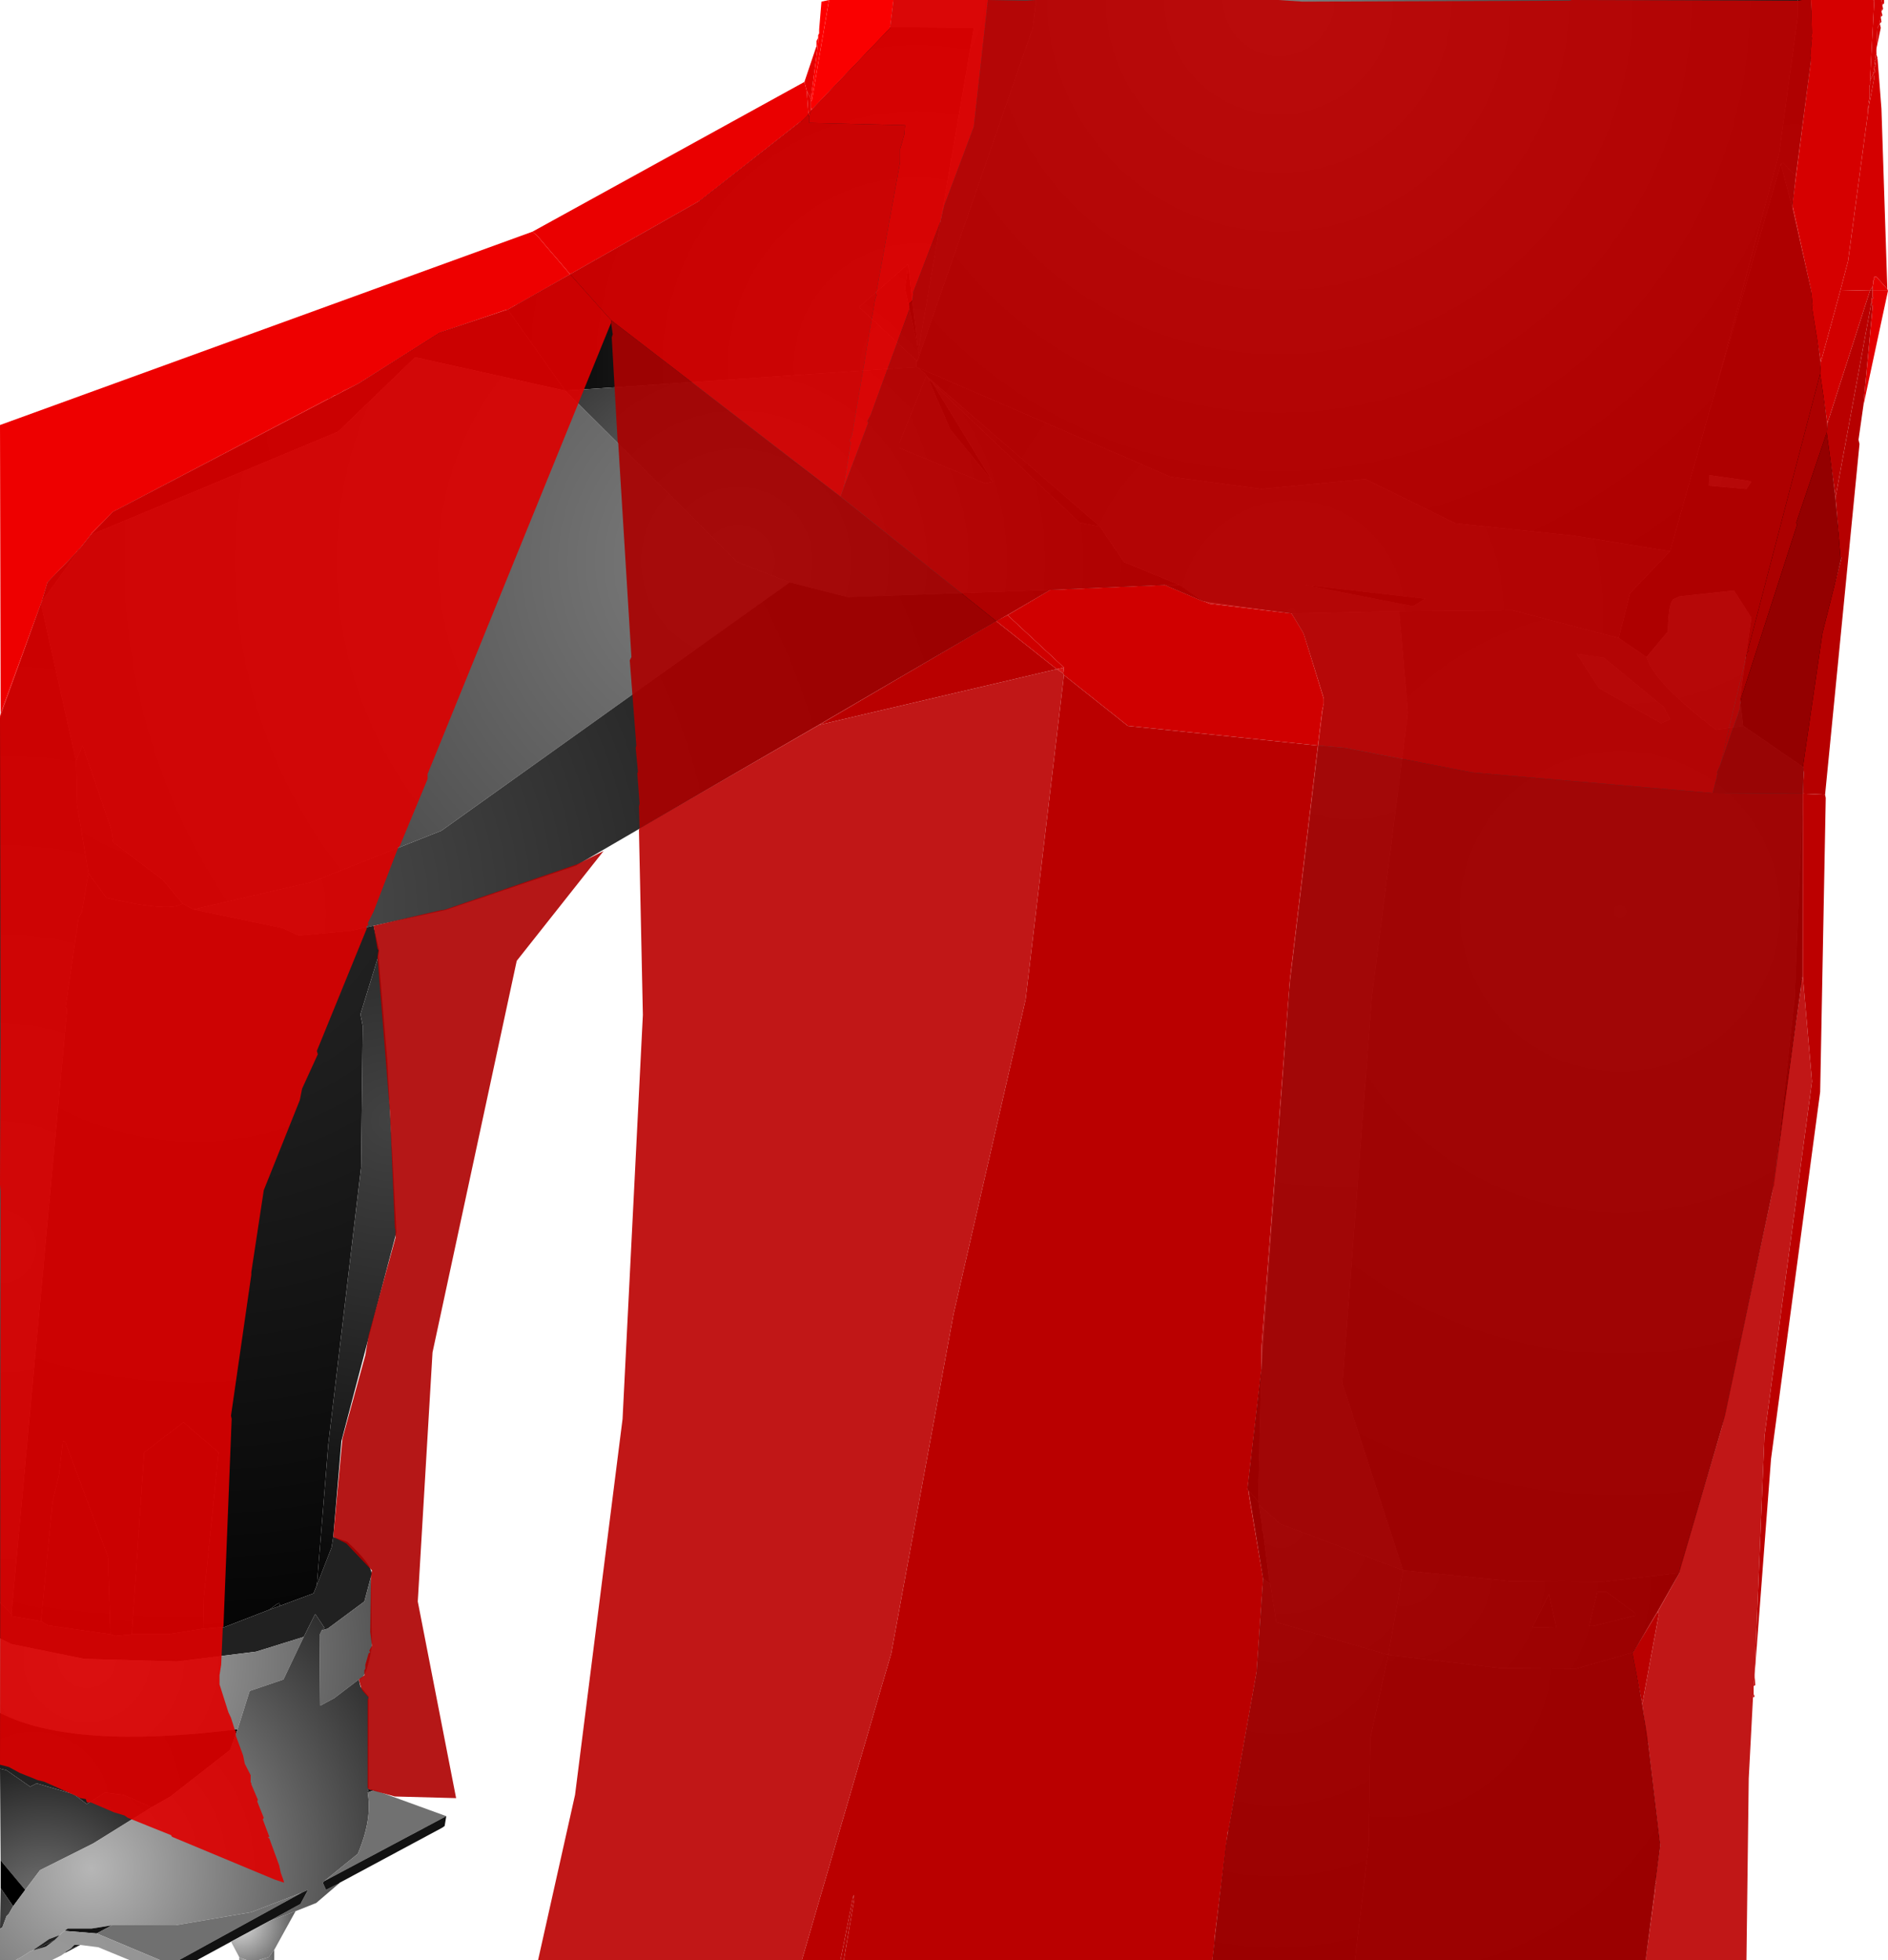 <?xml version="1.0" encoding="UTF-8" standalone="no"?>
<svg xmlns:xlink="http://www.w3.org/1999/xlink" height="299.1px" width="288.1px" xmlns="http://www.w3.org/2000/svg">
  <g transform="matrix(1.0, 0.0, 0.0, 1.0, 400.0, 300.0)">
    <path d="M-125.65 -300.0 L-125.65 -297.65 -128.5 -276.65 -138.25 -240.4 -138.25 -240.25 -138.65 -239.0 -138.75 -238.5 -138.9 -238.15 -145.15 -215.9 -159.75 -218.25 -177.9 -220.15 -191.65 -226.9 -207.5 -225.4 -221.4 -227.25 -259.9 -243.9 -260.15 -244.0 -260.15 -244.65 -259.9 -245.15 -259.75 -245.65 -242.4 -295.75 -241.9 -300.0 -125.65 -300.0" fill="url(#gradient0)" fill-rule="evenodd" stroke="none"/>
    <path d="M-138.25 -240.4 L-128.5 -276.65 -125.65 -297.65 -125.65 -300.0 -123.65 -300.0 -123.25 -293.9 -126.0 -273.15 -127.9 -275.15 -128.25 -275.0 -138.25 -240.4" fill="url(#gradient1)" fill-rule="evenodd" stroke="none"/>
    <path d="M-138.25 -240.4 L-128.25 -275.0 -126.5 -268.25 -123.25 -254.0 -119.0 -215.15 -121.9 -202.0 -124.75 -182.9 -134.0 -189.25 -134.5 -193.4 -132.75 -205.75 -135.4 -209.9 -143.75 -209.0 Q-144.1 -208.8 -144.5 -208.65 -145.4 -208.4 -145.5 -203.65 L-148.75 -199.75 -153.0 -202.65 -151.25 -209.5 -145.15 -215.9 -138.9 -238.15 -138.75 -238.5 -138.65 -239.0 -138.25 -240.25 -138.25 -240.4 M-132.75 -226.5 L-133.25 -226.65 -139.15 -227.5 -139.25 -225.9 -133.5 -225.4 -132.75 -226.5" fill="url(#gradient2)" fill-rule="evenodd" stroke="none"/>
    <path d="M-128.25 -275.0 L-127.9 -275.15 -126.0 -273.15 -126.5 -268.25 -128.25 -275.0" fill="url(#gradient3)" fill-rule="evenodd" stroke="none"/>
    <path d="M-241.9 -300.0 L-242.4 -295.75 -259.75 -245.65 -259.9 -246.65 -259.9 -246.75 -259.75 -247.15 -251.4 -295.75 -264.15 -295.9 -263.65 -300.0 -241.9 -300.0 M-259.9 -245.15 L-260.15 -244.65 -260.15 -245.0 -259.9 -245.15" fill="url(#gradient4)" fill-rule="evenodd" stroke="none"/>
    <path d="M-259.75 -245.65 L-259.9 -245.15 -260.15 -245.0 -268.9 -253.15 -261.5 -259.65 -261.4 -259.4 -261.9 -256.0 -260.0 -247.25 -259.9 -246.75 -259.9 -246.65 -259.75 -245.65 M-248.5 -226.5 L-249.65 -226.25 -262.75 -231.65 -262.75 -232.4 -258.65 -242.65 -258.25 -242.0 -255.0 -234.5 -248.5 -226.5" fill="url(#gradient5)" fill-rule="evenodd" stroke="none"/>
    <path d="M-257.65 -241.5 L-248.5 -226.5 -255.0 -234.5 -258.25 -242.0 -258.15 -242.0 -257.65 -241.5 M-259.9 -246.75 L-260.0 -247.25 -261.9 -256.0 -261.4 -259.4 -260.0 -247.25 -259.75 -247.15 -259.9 -246.75" fill="url(#gradient6)" fill-rule="evenodd" stroke="none"/>
    <path d="M-260.15 -244.65 L-260.15 -244.0 -313.75 -240.4 -322.5 -252.75 -293.4 -269.25 -277.9 -281.4 -264.15 -295.9 -251.4 -295.75 -259.75 -247.15 -260.0 -247.25 -261.4 -259.4 -261.5 -259.65 -268.9 -253.15 -260.15 -245.0 -260.15 -244.65" fill="url(#gradient7)" fill-rule="evenodd" stroke="none"/>
    <path d="M-386.15 -218.4 L-382.75 -221.9 -345.25 -241.5 -333.0 -249.25 -322.5 -252.75 -313.75 -240.4 -336.65 -245.5 -348.4 -234.15 -386.15 -218.4" fill="url(#gradient8)" fill-rule="evenodd" stroke="none"/>
    <path d="M-387.65 -216.5 L-386.15 -218.4 -348.4 -234.15 -336.65 -245.5 -313.75 -240.4 -287.5 -214.25 -279.5 -211.15 -332.65 -173.25 -352.5 -165.4 -370.5 -161.25 -372.15 -162.15 -375.15 -165.75 -382.75 -171.5 -383.0 -173.4 -387.4 -186.25 -388.4 -183.9 -393.75 -207.9 -393.65 -208.15 -387.65 -216.5" fill="url(#gradient9)" fill-rule="evenodd" stroke="none"/>
    <path d="M-260.15 -244.0 L-259.9 -243.9 -258.75 -242.9 -258.65 -242.65 -262.75 -232.4 -262.75 -231.65 -249.65 -226.25 -248.5 -226.5 -257.65 -241.5 -235.25 -220.25 -232.15 -219.65 -228.5 -214.25 -220.0 -210.75 -222.25 -210.75 -239.75 -210.0 -270.65 -208.9 -279.5 -211.15 -287.5 -214.25 -313.75 -240.4 -260.15 -244.0" fill="url(#gradient10)" fill-rule="evenodd" stroke="none"/>
    <path d="M-239.75 -210.0 L-312.15 -167.9 -332.0 -161.15 -343.0 -158.75 -346.5 -158.0 -354.4 -157.25 -356.9 -158.4 -370.5 -161.25 -352.5 -165.4 -332.65 -173.25 -279.5 -211.15 -270.65 -208.9 -239.75 -210.0" fill="url(#gradient11)" fill-rule="evenodd" stroke="none"/>
    <path d="M-343.0 -158.75 L-342.15 -155.0 -342.25 -154.15 -345.0 -145.25 -344.65 -143.5 -344.9 -121.9 -349.9 -79.65 -351.65 -58.15 -352.15 -56.9 -357.25 -55.0 -357.4 -55.4 -357.75 -55.25 -358.9 -54.4 -365.75 -51.75 -369.0 -51.5 -368.9 -56.25 -366.65 -78.4 -372.0 -83.0 -378.0 -78.4 -379.9 -50.65 -382.4 -50.4 -383.15 -50.65 -383.5 -62.4 -390.0 -79.9 -390.4 -80.15 -391.0 -75.0 -392.0 -70.75 -393.75 -52.65 -398.15 -53.4 -398.25 -53.75 -389.75 -146.15 -390.0 -146.25 -388.0 -160.0 -387.5 -160.9 -386.5 -166.75 -383.75 -163.0 Q-373.9 -160.75 -372.15 -162.15 L-370.5 -161.25 -356.9 -158.4 -354.4 -157.25 -346.5 -158.0 -343.0 -158.75" fill="url(#gradient12)" fill-rule="evenodd" stroke="none"/>
    <path d="M-372.15 -162.15 Q-373.9 -160.75 -383.75 -163.0 L-386.5 -166.75 -388.25 -177.25 -388.4 -183.9 -387.4 -186.25 -383.0 -173.4 -382.75 -171.5 -375.15 -165.75 -372.15 -162.15 M-393.75 -52.65 L-392.0 -70.75 -391.0 -75.0 -390.4 -80.15 -390.0 -79.9 -383.5 -62.4 -383.15 -50.65 -392.65 -52.0 -393.75 -52.65 M-379.9 -50.65 L-378.0 -78.4 -372.0 -83.0 -366.65 -78.4 -368.9 -56.25 -369.0 -51.5 -374.4 -50.65 -379.9 -50.65 M-358.9 -54.4 L-357.75 -55.25 -357.4 -55.4 -357.25 -55.0 -358.9 -54.4" fill="url(#gradient13)" fill-rule="evenodd" stroke="none"/>
    <path d="M-400.0 -55.5 L-400.0 -190.4 -393.75 -207.9 -388.4 -183.9 -388.25 -177.25 -386.5 -166.75 -387.5 -160.9 -388.0 -160.0 -390.0 -146.25 -389.75 -146.15 -398.25 -53.75 -400.0 -55.5" fill="url(#gradient14)" fill-rule="evenodd" stroke="none"/>
    <path d="M-393.75 -207.9 L-393.75 -208.0 -393.65 -208.15 -392.75 -211.15 -388.4 -215.65 -388.15 -216.0 -387.65 -216.5 -393.65 -208.15 -393.75 -207.9" fill="url(#gradient15)" fill-rule="evenodd" stroke="none"/>
    <path d="M-259.9 -243.9 L-221.4 -227.25 -207.5 -225.4 -191.65 -226.9 -177.9 -220.15 -159.75 -218.25 -145.15 -215.9 -151.25 -209.5 -153.0 -202.65 -169.25 -206.9 -186.5 -206.75 -202.9 -206.4 -216.25 -208.25 -216.4 -208.25 -220.0 -210.75 -228.5 -214.25 -232.15 -219.65 -258.65 -242.65 -258.75 -242.9 -259.9 -243.9 M-184.4 -207.5 L-182.5 -208.65 -200.9 -210.75 -184.4 -207.5" fill="url(#gradient16)" fill-rule="evenodd" stroke="none"/>
    <path d="M-232.15 -219.65 L-235.25 -220.25 -257.65 -241.5 -258.15 -242.0 -258.25 -242.0 -258.65 -242.65 -232.15 -219.65" fill="url(#gradient17)" fill-rule="evenodd" stroke="none"/>
    <path d="M-132.75 -226.5 L-133.5 -225.4 -139.25 -225.9 -139.15 -227.5 -133.25 -226.65 -132.75 -226.5 M-148.75 -199.75 L-145.5 -203.65 Q-145.4 -208.4 -144.5 -208.65 -144.1 -208.8 -143.75 -209.0 L-135.4 -209.9 -132.75 -205.75 -134.5 -193.4 -134.0 -189.25 -138.15 -188.65 Q-147.65 -195.9 -148.75 -199.75 M-145.15 -190.25 L-146.5 -189.65 -156.0 -195.0 -159.4 -200.25 -155.25 -199.65 -146.15 -192.15 -145.15 -190.25 M-150.5 -53.5 L-156.9 -51.9 -157.5 -51.9 -156.25 -57.15 -154.9 -57.15 -150.5 -53.9 -150.5 -53.5 M-166.15 -51.75 L-163.65 -56.75 -162.5 -51.65 -166.15 -51.75" fill="url(#gradient18)" fill-rule="evenodd" stroke="none"/>
    <path d="M-349.15 -65.5 L-347.0 -64.75 Q-342.65 -60.75 -343.4 -59.4 L-344.4 -55.65 -350.0 -51.5 -350.9 -51.25 -350.5 -51.65 -351.9 -53.75 -353.65 -50.25 -360.9 -48.0 -373.0 -46.5 -387.15 -46.9 -398.25 -49.15 -400.0 -50.0 -400.0 -55.5 -398.25 -53.75 -398.15 -53.4 -393.75 -52.65 -392.65 -52.0 -383.15 -50.65 -382.4 -50.4 -379.9 -50.65 -374.4 -50.65 -369.0 -51.5 -365.75 -51.75 -358.9 -54.4 -357.25 -55.0 -352.15 -56.9 -351.65 -58.15 -349.4 -63.9 -349.15 -65.5" fill="url(#gradient19)" fill-rule="evenodd" stroke="none"/>
    <path d="M-343.4 -59.4 L-343.25 -48.9 Q-344.0 -43.9 -345.25 -43.75 L-349.0 -40.9 -351.15 -39.75 -351.25 -50.5 -350.9 -51.25 -350.0 -51.5 -344.4 -55.65 -343.4 -59.4 M-400.0 -38.65 L-400.0 -50.0 -398.25 -49.15 -387.15 -46.9 -373.0 -46.5 -360.9 -48.0 -353.65 -50.25 -356.75 -43.75 -361.9 -42.0 -363.75 -36.15 Q-388.9 -33.0 -400.0 -38.65" fill="url(#gradient20)" fill-rule="evenodd" stroke="none"/>
    <path d="M-400.0 -30.15 L-400.0 -38.65 Q-388.9 -33.0 -363.75 -36.15 L-364.9 -33.0 -374.0 -25.9 -376.9 -24.25 -381.15 -26.15 -384.0 -26.5 -386.75 -24.75 -388.75 -26.25 -394.4 -27.9 -395.4 -27.4 -399.0 -29.9 -400.0 -30.15" fill="url(#gradient21)" fill-rule="evenodd" stroke="none"/>
    <path d="M-399.9 -16.15 L-400.0 -30.15 -399.0 -29.9 -395.4 -27.4 -394.4 -27.9 -388.75 -26.25 -386.75 -24.75 -384.0 -26.5 -381.15 -26.15 -376.9 -24.25 -385.75 -18.75 -393.9 -14.65 -396.15 -11.65 -399.9 -16.15" fill="url(#gradient22)" fill-rule="evenodd" stroke="none"/>
    <path d="M-399.9 -11.9 L-399.9 -16.15 -396.15 -11.65 -398.0 -9.15 -399.9 -11.9" fill="url(#gradient23)" fill-rule="evenodd" stroke="none"/>
    <path d="M-400.0 -5.75 L-399.9 -11.9 -398.0 -9.15 -398.65 -8.0 -399.0 -7.65 -399.65 -5.9 -400.0 -5.75" fill="url(#gradient24)" fill-rule="evenodd" stroke="none"/>
    <path d="M-345.25 -43.75 L-345.0 -42.65 -343.75 -41.15 -343.75 -27.0 -343.9 -26.5 Q-343.15 -22.5 -345.4 -17.15 L-350.5 -13.0 -350.75 -12.75 -350.25 -11.65 -348.25 -12.65 -351.75 -9.65 -354.9 -8.4 -358.9 -6.9 -354.15 -9.5 -353.0 -11.65 -353.9 -11.25 -361.65 -8.25 -373.25 -6.25 -382.9 -6.25 -386.0 -5.75 -389.65 -5.75 -390.15 -5.4 -390.65 -5.0 -390.9 -4.75 -392.5 -4.15 -394.9 -2.5 -395.0 -2.4 -395.4 -2.25 -397.0 -1.25 -397.25 -1.15 -397.65 -0.9 -400.0 -0.9 -400.0 -5.75 -399.65 -5.9 -399.0 -7.65 -398.65 -8.0 -398.0 -9.15 -396.15 -11.65 -393.9 -14.65 -385.75 -18.75 -376.9 -24.25 -374.0 -25.9 -364.9 -33.0 -363.75 -36.15 -361.9 -42.0 -356.75 -43.75 -353.65 -50.25 -351.9 -53.75 -350.5 -51.65 -350.9 -51.25 -351.25 -50.5 -351.15 -39.75 -349.0 -40.9 -345.25 -43.75" fill="url(#gradient25)" fill-rule="evenodd" stroke="none"/>
    <path d="M-342.25 -154.15 L-340.9 -138.25 -339.5 -112.0 -347.9 -80.15 -349.15 -65.5 -349.4 -63.9 -351.65 -58.15 -349.9 -79.65 -344.9 -121.9 -344.65 -143.5 -345.0 -145.25 -342.25 -154.15" fill="url(#gradient26)" fill-rule="evenodd" stroke="none"/>
    <path d="M-216.4 -208.25 L-222.25 -210.75 -220.0 -210.75 -216.4 -208.25" fill="url(#gradient27)" fill-rule="evenodd" stroke="none"/>
    <path d="M-207.5 -91.25 L-203.25 -149.0 -198.0 -192.65 -198.0 -193.65 -201.0 -203.15 -201.15 -203.5 -202.9 -206.4 -186.5 -206.75 -185.15 -191.25 -190.65 -148.0 -195.15 -88.9 -185.9 -60.4 -204.65 -67.5 -207.9 -70.4 -207.9 -70.65 -208.0 -70.9 -207.65 -87.0 -207.5 -91.25" fill="url(#gradient28)" fill-rule="evenodd" stroke="none"/>
    <path d="M-124.75 -182.9 L-124.9 -178.5 -126.15 -147.65 -129.25 -119.5 -129.25 -119.15 -129.4 -118.9 -136.75 -84.0 -143.75 -60.0 -155.4 -58.65 -169.5 -58.75 -185.9 -60.4 -195.15 -88.9 -190.65 -148.0 -185.15 -191.25 -186.5 -206.75 -169.25 -206.9 -153.0 -202.65 -148.75 -199.75 Q-147.65 -195.9 -138.15 -188.65 L-134.0 -189.25 -124.75 -182.9 M-145.15 -190.25 L-146.15 -192.15 -155.25 -199.65 -159.4 -200.25 -156.0 -195.0 -146.5 -189.65 -145.15 -190.25" fill="url(#gradient29)" fill-rule="evenodd" stroke="none"/>
    <path d="M-184.4 -207.5 L-200.9 -210.75 -182.5 -208.65 -184.4 -207.5" fill="url(#gradient30)" fill-rule="evenodd" stroke="none"/>
    <path d="M-207.65 -90.15 L-207.5 -91.25 -207.65 -87.0 -207.65 -90.15" fill="url(#gradient31)" fill-rule="evenodd" stroke="none"/>
    <path d="M-209.4 -72.5 L-209.65 -72.75 -207.65 -90.15 -207.65 -87.0 -208.0 -70.9 -209.4 -72.5" fill="url(#gradient32)" fill-rule="evenodd" stroke="none"/>
    <path d="M-207.25 -59.15 L-209.4 -72.5 -208.0 -70.9 -207.9 -70.65 -207.9 -70.4 -207.4 -67.15 -207.4 -66.5 -207.25 -66.25 -206.25 -58.4 -207.25 -59.15" fill="url(#gradient33)" fill-rule="evenodd" stroke="none"/>
    <path d="M-193.25 -0.9 L-215.0 -0.9 -213.0 -18.25 -208.25 -44.9 -207.25 -59.15 -206.25 -58.4 -206.15 -58.25 -205.25 -52.5 -188.15 -47.5 -190.9 -34.75 -191.15 -18.5 -193.25 -0.9" fill="url(#gradient34)" fill-rule="evenodd" stroke="none"/>
    <path d="M-150.75 -47.9 L-148.65 -35.25 -146.65 -18.5 -148.9 -0.9 -193.25 -0.9 -191.15 -18.5 -190.9 -34.75 -188.15 -47.5 -171.15 -45.5 -159.5 -45.4 -150.75 -47.9" fill="url(#gradient35)" fill-rule="evenodd" stroke="none"/>
    <path d="M-143.75 -60.0 L-150.75 -47.9 -159.5 -45.4 -171.15 -45.5 -188.15 -47.5 -185.9 -60.4 -169.5 -58.75 -155.4 -58.65 -143.75 -60.0 M-150.5 -53.5 L-150.5 -53.9 -154.9 -57.15 -156.25 -57.15 -157.5 -51.9 -156.9 -51.9 -150.5 -53.5 M-166.15 -51.75 L-162.5 -51.65 -163.65 -56.75 -166.15 -51.75" fill="url(#gradient36)" fill-rule="evenodd" stroke="none"/>
    <path d="M-124.9 -178.5 L-125.0 -150.9 -129.25 -119.5 -126.15 -147.65 -124.9 -178.5" fill="url(#gradient37)" fill-rule="evenodd" stroke="none"/>
    <path d="M-206.25 -58.4 L-207.25 -66.25 -207.4 -66.5 -207.4 -67.15 -207.9 -70.4 -204.65 -67.5 -185.9 -60.4 -188.15 -47.5 -205.25 -52.5 -206.15 -58.25 -206.25 -58.4" fill="url(#gradient38)" fill-rule="evenodd" stroke="none"/>
    <path d="M-343.75 -27.0 L-342.9 -26.9 -343.9 -26.5 -343.75 -27.0 M-382.9 -6.25 L-385.25 -5.0 -390.15 -5.4 -389.65 -5.75 -386.0 -5.75 -382.9 -6.25" fill="url(#gradient39)" fill-rule="evenodd" stroke="none"/>
    <path d="M-342.9 -26.9 L-331.9 -22.9 -350.5 -13.0 -345.4 -17.15 Q-343.15 -22.5 -343.9 -26.5 L-342.9 -26.9 M-372.75 -0.9 L-375.5 -0.9 -385.25 -5.0 -382.9 -6.25 -373.25 -6.25 -361.65 -8.25 -353.9 -11.25 -372.75 -0.9" fill="url(#gradient40)" fill-rule="evenodd" stroke="none"/>
    <path d="M-331.9 -22.9 L-332.15 -21.4 -332.5 -21.15 -348.15 -12.75 -348.25 -12.65 -350.25 -11.65 -350.75 -12.75 -350.5 -13.0 -331.9 -22.9 M-364.75 -3.75 L-370.0 -0.9 -372.75 -0.9 -353.9 -11.25 -353.0 -11.65 -354.15 -9.5 -358.9 -6.9 -364.75 -3.75" fill="url(#gradient41)" fill-rule="evenodd" stroke="none"/>
    <path d="M-354.9 -8.4 L-358.15 -2.5 -359.0 -1.4 -360.65 -0.9 -362.25 -0.9 -363.25 -1.25 -363.5 -1.4 -364.75 -3.75 -358.9 -6.9 -354.9 -8.4" fill="url(#gradient42)" fill-rule="evenodd" stroke="none"/>
    <path d="M-375.5 -0.9 L-380.15 -0.9 -385.0 -2.9 -387.75 -3.25 -388.65 -3.25 -389.25 -2.65 -389.9 -2.25 -390.15 -2.0 -390.65 -1.65 -392.15 -0.9 -397.65 -0.9 -397.25 -1.15 -397.0 -1.25 -395.4 -2.25 -395.0 -2.4 -394.9 -2.5 -394.65 -2.5 -393.0 -3.0 -391.65 -4.0 -390.9 -4.75 -390.65 -5.0 -390.15 -5.4 -385.25 -5.0 -375.5 -0.9" fill="url(#gradient43)" fill-rule="evenodd" stroke="none"/>
    <path d="M-390.9 -4.75 L-391.65 -4.0 -394.65 -2.5 -394.9 -2.5 -392.5 -4.15 -390.9 -4.75" fill="url(#gradient44)" fill-rule="evenodd" stroke="none"/>
    <path d="M-387.75 -3.25 L-390.15 -2.0 -389.9 -2.25 -389.25 -2.65 -387.75 -3.25" fill="url(#gradient45)" fill-rule="evenodd" stroke="none"/>
    <path d="M-389.25 -2.65 L-388.65 -3.25 -387.75 -3.25 -389.25 -2.65" fill="url(#gradient46)" fill-rule="evenodd" stroke="none"/>
    <path d="M-391.65 -4.0 L-393.0 -3.0 -394.65 -2.5 -391.65 -4.0" fill="url(#gradient47)" fill-rule="evenodd" stroke="none"/>
    <path d="M-358.15 -2.5 L-358.15 -0.9 -360.65 -0.9 -359.0 -1.4 -358.15 -2.5 M-362.25 -0.9 L-363.5 -0.9 -363.5 -1.4 -363.25 -1.25 -362.25 -0.9" fill="url(#gradient48)" fill-rule="evenodd" stroke="none"/>
    <path d="M-275.4 -293.0 L-275.4 -293.75 -275.15 -294.25 -275.15 -293.75 -275.25 -292.75 -275.4 -293.0 M-273.5 -300.0 L-263.65 -300.0 -264.15 -295.9 -264.25 -295.65 -276.15 -283.25 -276.25 -283.65 -276.25 -284.9 -276.15 -284.5 -273.5 -300.0 M-276.4 -282.75 L-276.5 -282.25 -276.65 -282.65 -276.65 -282.75 -276.4 -282.75" fill="#fa0000" fill-rule="evenodd" stroke="none"/>
    <path d="M-263.65 -300.0 L-249.25 -300.0 -251.4 -280.65 -255.9 -268.65 -256.5 -266.15 -260.65 -255.4 -260.75 -254.15 -261.25 -253.65 -261.25 -252.75 -267.15 -236.65 -267.65 -235.75 -267.5 -235.5 -271.25 -225.65 -270.15 -232.5 -270.4 -232.75 -270.0 -233.5 -266.5 -254.15 -266.25 -255.0 -266.4 -255.25 -266.25 -255.5 -262.65 -275.25 -262.65 -277.25 -262.0 -279.5 -261.9 -280.9 -276.5 -281.25 -276.5 -282.25 -276.4 -282.75 -276.25 -283.0 -276.15 -283.25 -264.25 -295.65 -264.15 -295.9 -263.65 -300.0" fill="#e80000" fill-opacity="0.91" fill-rule="evenodd" stroke="none"/>
    <path d="M-276.15 -283.25 L-276.25 -283.0 -276.25 -283.65 -276.15 -283.25" fill="#f70000" fill-rule="evenodd" stroke="none"/>
    <path d="M-276.25 -283.0 L-276.4 -282.75 -276.65 -282.75 -276.9 -286.15 -276.25 -284.9 -276.25 -283.65 -276.25 -283.0" fill="#e30000" fill-rule="evenodd" stroke="none"/>
    <path d="M-277.25 -287.5 L-275.4 -293.0 -275.25 -292.75 -276.25 -284.9 -276.9 -286.15 -277.25 -287.5" fill="#e60000" fill-rule="evenodd" stroke="none"/>
    <path d="M-318.75 -264.65 L-277.25 -287.5 -276.9 -286.15 -276.65 -282.75 -276.65 -282.65 -276.75 -282.4 -277.65 -281.5 -277.9 -281.4 -293.15 -269.4 -313.0 -258.15 -318.0 -264.0 -318.75 -264.65" fill="#ea0000" fill-rule="evenodd" stroke="none"/>
    <path d="M-275.15 -294.25 L-275.15 -294.65 -275.0 -294.9 -275.0 -295.5 -274.65 -299.75 -273.5 -300.0 -276.15 -284.5 -276.25 -284.9 -275.25 -292.75 -275.15 -293.75 -275.15 -294.25" fill="#fe0000" fill-rule="evenodd" stroke="none"/>
    <path d="M-249.25 -300.0 L-243.4 -299.9 -241.9 -300.0 -204.9 -300.0 -201.25 -299.75 -160.5 -299.9 -160.15 -300.0 -125.65 -299.9 -125.0 -300.0 -123.65 -300.0 -123.5 -294.9 -123.65 -294.4 -123.5 -294.25 -123.75 -291.5 -123.65 -290.9 -126.5 -268.75 -123.65 -255.75 -123.4 -253.4 -123.5 -253.15 -122.15 -244.75 -122.25 -243.0 -133.25 -200.9 -133.15 -200.65 -133.4 -200.5 -137.5 -183.25 -138.0 -182.15 -137.9 -181.9 -138.0 -181.75 -138.0 -181.5 -138.65 -179.0 -175.4 -182.15 -194.75 -185.9 -198.9 -186.25 -198.25 -191.5 -198.0 -192.65 -198.0 -193.4 -201.0 -203.15 -201.15 -203.5 -202.9 -206.4 -215.4 -207.9 -216.25 -208.25 -216.4 -208.25 -222.25 -210.75 -239.75 -210.0 -246.25 -206.15 -248.0 -205.25 -271.75 -224.25 -271.25 -225.65 -267.5 -235.5 -267.65 -235.75 -267.15 -236.65 -261.25 -252.75 -261.25 -253.65 -260.75 -254.15 -260.65 -255.4 -256.5 -266.15 -255.9 -268.65 -251.4 -280.65 -249.25 -300.0" fill="#bf0000" fill-opacity="0.91" fill-rule="evenodd" stroke="none"/>
    <path d="M-271.25 -225.65 L-271.75 -224.25 -306.75 -251.15 -313.0 -258.15 -293.15 -269.4 -277.9 -281.4 -277.65 -281.5 -276.75 -282.4 -276.5 -282.25 -276.5 -281.25 -261.9 -280.9 -262.0 -279.5 -262.65 -277.25 -262.65 -275.25 -266.25 -255.5 -266.4 -255.25 -266.25 -255.0 -266.5 -254.15 -270.0 -233.5 -270.4 -232.75 -270.15 -232.5 -271.25 -225.65" fill="#da0000" fill-opacity="0.91" fill-rule="evenodd" stroke="none"/>
    <path d="M-123.65 -300.0 L-114.15 -300.0 -114.0 -299.9 -114.65 -287.65 -114.65 -287.15 -114.75 -286.75 -114.75 -284.9 -114.9 -284.25 -114.9 -283.9 -115.0 -282.5 -118.0 -260.15 -119.15 -255.75 -123.65 -255.75 -126.5 -268.75 -123.65 -290.9 -123.75 -291.5 -123.5 -294.25 -123.65 -294.4 -123.5 -294.9 -123.65 -300.0" fill="#d60000" fill-rule="evenodd" stroke="none"/>
    <path d="M-113.65 -291.75 L-113.65 -291.65 -113.75 -291.65 -113.9 -290.65 -114.0 -289.75 -114.15 -288.75 -114.65 -287.65 -114.0 -299.9 -114.15 -300.0 -112.9 -300.0 -112.75 -299.25 -112.9 -298.25 -113.0 -297.4 -113.15 -296.4 -113.5 -295.75 -113.65 -292.65 -113.75 -291.65 -113.65 -291.75 M-113.5 -291.15 L-112.9 -283.4 -112.0 -255.9 -113.65 -257.75 -114.0 -257.75 -114.0 -257.4 -114.15 -257.15 -114.15 -256.75 -114.25 -256.25 -114.65 -255.65 -119.15 -255.75 -118.0 -260.15 -115.0 -282.5 -114.9 -283.4 -114.0 -288.15 -114.15 -288.75 -113.9 -289.0 -114.0 -289.75 -113.75 -290.0 -113.9 -290.65 -113.5 -291.15" fill="#d40000" fill-rule="evenodd" stroke="none"/>
    <path d="M-112.9 -300.0 L-112.5 -300.0 -112.5 -299.5 -112.75 -299.25 -112.65 -298.65 -112.9 -298.25 -112.75 -297.65 -113.0 -297.4 -112.9 -296.65 -113.15 -296.4 -113.0 -295.75 -113.65 -292.65 -113.65 -291.75 -113.75 -291.65 -113.65 -292.65 -113.5 -295.75 -113.15 -296.4 -113.0 -297.4 -112.9 -298.25 -112.75 -299.25 -112.9 -300.0 M-113.65 -291.65 L-113.5 -291.15 -113.9 -290.65 -113.75 -290.0 -114.0 -289.75 -113.9 -289.0 -114.15 -288.75 -114.0 -288.15 -114.9 -283.4 -114.9 -283.9 -114.9 -284.25 -114.75 -284.9 -114.75 -286.75 -114.65 -287.15 -114.65 -287.65 -114.15 -288.75 -114.0 -289.75 -113.9 -290.65 -113.75 -291.65 -113.65 -291.65" fill="#d10000" fill-rule="evenodd" stroke="none"/>
    <path d="M-119.15 -255.75 L-122.15 -244.75 -123.5 -253.15 -123.4 -253.4 -123.65 -255.75 -119.15 -255.75" fill="#d50000" fill-rule="evenodd" stroke="none"/>
    <path d="M-115.0 -282.5 L-114.9 -283.9 -114.9 -283.4 -115.0 -282.5 M-246.25 -206.15 L-239.75 -210.0 -222.25 -210.75 -216.4 -208.25 -216.25 -208.25 -215.4 -207.9 -202.9 -206.4 -201.15 -203.5 -201.0 -203.15 -198.0 -193.4 -198.0 -192.65 -198.25 -191.5 -198.9 -186.25 -227.9 -189.25 -237.65 -197.0 -237.75 -197.25 -237.65 -198.15 -246.25 -206.15" fill="#d00000" fill-rule="evenodd" stroke="none"/>
    <path d="M-237.75 -197.25 L-238.75 -197.9 -237.65 -198.15 -237.75 -197.25 M-276.5 -282.25 L-276.75 -282.4 -276.65 -282.65 -276.5 -282.25" fill="#d30000" fill-opacity="0.91" fill-rule="evenodd" stroke="none"/>
    <path d="M-399.9 -191.15 L-400.0 -235.15 -318.75 -264.65 -318.0 -264.0 -313.0 -258.15 Q-317.05 -255.8 -321.15 -253.5 L-321.4 -253.4 -322.5 -252.75 -323.0 -252.65 -332.9 -249.25 -345.25 -241.5 -347.25 -240.5 -347.5 -240.4 -348.15 -240.0 -348.4 -239.9 -348.65 -239.75 -348.9 -239.65 -349.0 -239.65 -349.75 -239.15 -349.9 -239.15 -382.75 -221.9 -386.0 -218.65 -386.15 -218.4 -387.65 -216.5 -388.15 -216.0 -388.4 -215.65 -392.75 -211.15 -393.65 -208.15 -393.75 -208.0 -393.75 -207.9 -399.9 -191.15" fill="#ee0000" fill-rule="evenodd" stroke="none"/>
    <path d="M-306.75 -250.75 L-334.75 -181.9 -334.75 -181.15 -339.0 -170.9 -339.25 -170.65 -343.0 -160.9 -343.75 -159.4 -343.9 -159.15 -343.75 -159.0 -344.15 -158.5 -344.0 -158.4 -351.65 -139.65 -351.5 -139.15 -353.9 -133.9 -354.25 -132.15 -359.75 -118.4 -361.65 -105.9 -361.65 -105.5 -364.75 -84.0 -364.65 -83.5 -365.9 -51.9 -366.0 -51.75 -366.25 -46.0 -366.5 -44.4 -366.5 -43.0 -365.15 -38.75 -364.75 -37.9 -364.15 -36.0 -364.0 -35.9 -364.0 -35.15 -362.9 -32.15 -362.65 -30.9 -361.75 -29.15 -361.75 -28.0 -361.65 -28.0 -361.65 -27.75 -360.65 -25.4 -360.75 -25.15 -359.75 -22.65 -359.9 -22.4 -358.9 -19.75 -359.15 -19.65 -358.9 -19.5 -357.4 -15.4 -357.15 -14.25 -356.75 -13.15 -356.65 -12.75 -358.15 -13.25 -373.75 -19.75 -373.9 -20.0 -380.5 -22.65 -381.0 -23.0 -382.65 -23.5 -386.15 -25.0 -386.75 -25.0 -386.9 -25.5 -387.75 -25.65 -388.4 -26.0 -393.25 -28.15 -394.25 -28.4 -397.0 -29.5 -398.65 -30.4 -400.0 -30.75 -399.9 -118.25 -400.0 -119.25 -399.9 -141.9 -400.0 -190.75 -399.9 -191.15 -393.75 -207.9 -393.75 -208.0 -393.65 -208.15 -392.75 -211.15 -388.4 -215.65 -388.15 -216.0 -387.65 -216.5 -386.15 -218.4 -386.0 -218.65 -382.75 -221.9 -349.9 -239.15 -349.75 -239.15 -349.0 -239.65 -348.9 -239.65 -348.65 -239.75 -348.4 -239.9 -348.15 -240.0 -347.5 -240.4 -347.25 -240.5 -345.25 -241.5 -332.9 -249.25 -323.0 -252.65 -322.5 -252.75 -321.4 -253.4 -321.15 -253.5 Q-317.05 -255.8 -313.0 -258.15 L-306.75 -251.15 -306.75 -250.75" fill="#de0000" fill-opacity="0.91" fill-rule="evenodd" stroke="none"/>
    <path d="M-148.9 -0.9 L-215.0 -0.9 -214.65 -3.75 -214.65 -4.4 -212.65 -20.5 -212.5 -20.75 -212.5 -20.9 -208.25 -44.9 -207.25 -59.15 -209.4 -71.75 -209.4 -71.9 -209.5 -72.15 -209.4 -72.5 -209.65 -72.75 -207.5 -91.25 -207.5 -94.4 -203.15 -150.65 -198.9 -186.25 -194.75 -185.9 -175.4 -182.15 -138.65 -179.0 -124.9 -178.9 -124.9 -151.0 -125.25 -150.15 -125.15 -149.5 -127.9 -130.5 -127.9 -130.4 -128.0 -129.65 -128.0 -129.25 -128.4 -126.15 -128.5 -125.9 -128.75 -124.0 -128.75 -123.65 -128.9 -123.15 -128.9 -122.5 -129.0 -122.15 -129.5 -119.0 -129.5 -118.9 -129.65 -118.5 -129.5 -118.4 -137.25 -82.25 -143.65 -60.75 -143.75 -60.0 -147.0 -54.15 -150.9 -47.75 -149.4 -40.0 -148.65 -34.25 -148.5 -34.0 -146.75 -19.0 -146.65 -18.5 -147.4 -13.15 -147.25 -12.75 -147.5 -12.4 -147.4 -11.9 -148.9 -0.9 M-302.4 -173.65 L-302.5 -177.0 -302.4 -177.4 -302.75 -182.0 -302.65 -182.25 -303.0 -185.9 -302.9 -186.25 -303.9 -199.25 -303.65 -199.75 -305.65 -232.25 -305.75 -232.65 -306.65 -248.5 -306.5 -249.0 -306.75 -250.75 -306.75 -251.15 -271.75 -224.25 -248.0 -205.25 -275.0 -189.4 -302.4 -173.65" fill="#aa0000" fill-opacity="0.91" fill-rule="evenodd" stroke="none"/>
    <path d="M-112.0 -255.9 L-111.9 -255.65 -114.25 -255.65 -114.25 -256.25 -114.15 -256.75 -114.15 -257.15 -114.0 -257.4 -114.0 -257.75 -113.65 -257.75 -112.0 -255.9" fill="#e50000" fill-rule="evenodd" stroke="none"/>
    <path d="M-215.0 -0.9 L-271.25 -0.9 -269.65 -10.25 -269.75 -10.9 -271.75 -0.9 -277.65 -0.9 -264.0 -47.75 -254.5 -99.5 -243.5 -147.5 -237.65 -197.0 -227.9 -189.25 -198.9 -186.25 -203.15 -150.65 -207.5 -94.4 -207.5 -91.25 -209.65 -72.75 -209.4 -72.5 -209.5 -72.15 -209.4 -71.9 -209.4 -71.75 -207.25 -59.15 -208.25 -44.9 -212.5 -20.9 -212.5 -20.75 -212.65 -20.5 -214.65 -4.4 -214.65 -3.75 -215.0 -0.9 M-114.25 -255.65 L-114.65 -255.65 -114.25 -256.25 -114.25 -255.65 M-147.0 -54.15 L-146.9 -53.5 -149.4 -40.0 -150.9 -47.75 -147.0 -54.15" fill="#ba0000" fill-rule="evenodd" stroke="none"/>
    <path d="M-114.65 -255.65 L-121.15 -235.4 -122.25 -243.0 -122.15 -244.75 -119.15 -255.75 -114.65 -255.65" fill="#d20000" fill-rule="evenodd" stroke="none"/>
    <path d="M-271.25 -0.9 L-271.75 -0.9 -269.75 -10.9 -269.65 -10.25 -271.25 -0.9 M-114.4 -254.4 L-114.4 -254.0 -119.9 -224.15 -121.25 -234.0 -121.15 -235.4 -114.65 -255.65 -114.25 -255.65 -114.25 -254.75 -114.4 -254.4 M-238.75 -197.9 L-275.0 -189.4 -248.0 -205.25 -238.75 -197.9" fill="#b90000" fill-rule="evenodd" stroke="none"/>
    <path d="M-111.9 -255.65 L-115.65 -238.15 -114.25 -253.15 -114.4 -254.0 -114.4 -254.4 -114.15 -254.5 -114.25 -254.75 -114.25 -255.65 -111.9 -255.65" fill="#e40000" fill-rule="evenodd" stroke="none"/>
    <path d="M-115.65 -238.15 L-116.4 -232.9 -116.25 -232.25 -121.5 -178.75 -124.9 -178.9 -124.75 -182.15 -124.9 -182.9 -121.9 -203.4 -119.0 -214.9 -119.15 -215.0 -119.9 -224.15 -114.4 -254.0 -114.25 -253.15 -115.65 -238.15 M-114.4 -254.4 L-114.25 -254.75 -114.15 -254.5 -114.4 -254.4" fill="#b60000" fill-rule="evenodd" stroke="none"/>
    <path d="M-132.25 -44.5 L-132.25 -44.15 -132.4 -42.75 -132.4 -41.5 -132.5 -41.0 -133.15 -28.65 -133.5 -0.9 -148.9 -0.9 -147.4 -11.9 -147.5 -12.4 -147.25 -12.75 -147.4 -13.15 -146.65 -18.5 -146.75 -19.0 -148.5 -34.0 -148.65 -34.25 -149.4 -40.0 -146.9 -53.5 -147.0 -54.15 -143.75 -60.0 -143.65 -60.75 -137.25 -82.25 -129.5 -118.4 -129.65 -118.5 -129.5 -118.9 -129.5 -119.0 -129.0 -122.15 -128.9 -122.5 -128.9 -123.15 -128.75 -123.65 -128.75 -124.0 -128.5 -125.9 -128.4 -126.15 -128.0 -129.25 -128.0 -129.65 -127.9 -130.4 -127.9 -130.5 -125.15 -149.5 -125.25 -150.15 -124.9 -151.0 -123.5 -135.0 -130.75 -80.9 -132.25 -44.5 M-277.65 -0.9 L-317.9 -0.9 -312.25 -26.15 -305.0 -83.5 -301.9 -145.15 -302.5 -173.4 -302.4 -173.65 -275.0 -189.4 -238.75 -197.9 -237.75 -197.25 -237.65 -197.0 -243.5 -147.5 -254.5 -99.5 -264.0 -47.75 -277.65 -0.9" fill="#bb0000" fill-opacity="0.91" fill-rule="evenodd" stroke="none"/>
    <path d="M-237.65 -198.15 L-238.75 -197.9 -248.0 -205.25 -246.25 -206.15 -237.65 -198.15" fill="#cf0000" fill-rule="evenodd" stroke="none"/>
    <path d="M-121.15 -235.4 L-121.25 -234.0 -125.9 -220.25 -125.75 -220.0 -134.25 -193.65 -134.5 -192.5 -134.5 -191.9 -137.5 -183.25 -133.4 -200.5 -133.15 -200.65 -133.25 -200.9 -122.25 -243.0 -121.15 -235.4" fill="#bd0000" fill-opacity="0.91" fill-rule="evenodd" stroke="none"/>
    <path d="M-121.25 -234.0 L-119.9 -224.15 -119.15 -215.0 -119.0 -214.9 -121.9 -203.4 -124.9 -182.9 -124.75 -182.15 -124.9 -178.9 -138.65 -179.0 -138.0 -181.5 -138.0 -181.75 -137.9 -181.9 -138.0 -182.15 -137.5 -183.25 -134.5 -191.9 -134.5 -192.5 -134.25 -193.65 -125.75 -220.0 -125.9 -220.25 -121.25 -234.0" fill="#a30000" fill-opacity="0.91" fill-rule="evenodd" stroke="none"/>
    <path d="M-121.5 -178.75 L-121.4 -178.25 -122.25 -133.4 -129.75 -77.4 -132.25 -44.5 -130.75 -80.9 -123.5 -135.0 -124.9 -151.0 -124.9 -178.9 -121.5 -178.75 M-132.25 -44.15 L-132.15 -42.9 -132.4 -42.75 -132.25 -44.15 M-132.4 -41.5 L-132.25 -41.15 -132.5 -41.0 -132.4 -41.5" fill="#bc0000" fill-rule="evenodd" stroke="none"/>
    <path d="M-342.4 -155.25 L-343.0 -158.75 -332.65 -161.15 -332.4 -161.15 -332.0 -161.25 -311.9 -168.15 -307.9 -170.15 -321.15 -153.4 -334.0 -93.65 -336.25 -55.65 -330.4 -25.65 -339.75 -25.9 -343.75 -27.0 -343.9 -27.25 -343.9 -40.65 -343.75 -41.0 -344.65 -42.0 -344.9 -42.5 -345.25 -43.75 -344.4 -44.4 -344.4 -45.15 -344.25 -45.4 -344.25 -46.0 -343.75 -47.75 -343.5 -47.9 -343.65 -48.15 -343.25 -48.9 -343.5 -51.0 -343.4 -59.4 -343.25 -60.4 -347.15 -64.5 -349.15 -65.5 -347.75 -80.5 -344.25 -93.25 -343.75 -96.25 -339.65 -111.15 -339.65 -112.25 -339.75 -112.75 -340.5 -130.4 -342.4 -154.0 -342.25 -155.0 -342.4 -155.25" fill="#ae0000" fill-opacity="0.91" fill-rule="evenodd" stroke="none"/>
  </g>
  <defs>
    <radialGradient cx="0" cy="0" gradientTransform="matrix(0.126, 0.0, 0.0, 0.126, -204.85, -300.0)" gradientUnits="userSpaceOnUse" id="gradient0" r="819.2" spreadMethod="pad">
      <stop offset="0.0" stop-color="#7f7f7f"/>
      <stop offset="1.0" stop-color="#000000"/>
    </radialGradient>
    <radialGradient cx="0" cy="0" gradientTransform="matrix(0.074, 0.0, 0.0, 0.074, -126.1, -273.1)" gradientUnits="userSpaceOnUse" id="gradient1" r="819.2" spreadMethod="pad">
      <stop offset="0.0" stop-color="#131313"/>
      <stop offset="1.0" stop-color="#000000"/>
    </radialGradient>
    <radialGradient cx="0" cy="0" gradientTransform="matrix(0.065, 0.0, 0.0, 0.065, -128.5, -222.15)" gradientUnits="userSpaceOnUse" id="gradient2" r="819.2" spreadMethod="pad">
      <stop offset="0.0" stop-color="#000000"/>
      <stop offset="1.0" stop-color="#000000"/>
    </radialGradient>
    <radialGradient cx="0" cy="0" gradientTransform="matrix(0.025, 0.0, 0.0, 0.025, -126.1, -273.1)" gradientUnits="userSpaceOnUse" id="gradient3" r="819.2" spreadMethod="pad">
      <stop offset="0.0" stop-color="#131313"/>
      <stop offset="1.0" stop-color="#0b0b0b"/>
    </radialGradient>
    <radialGradient cx="0" cy="0" gradientTransform="matrix(0.068, 0.0, 0.0, 0.068, -263.65, -300.0)" gradientUnits="userSpaceOnUse" id="gradient4" r="819.2" spreadMethod="pad">
      <stop offset="0.0" stop-color="#4c4c4c"/>
      <stop offset="1.0" stop-color="#3e3e3e"/>
    </radialGradient>
    <radialGradient cx="0" cy="0" gradientTransform="matrix(0.064, 0.0, 0.0, 0.064, -289.6, -221.7)" gradientUnits="userSpaceOnUse" id="gradient5" r="819.2" spreadMethod="pad">
      <stop offset="0.0" stop-color="#737373"/>
      <stop offset="1.0" stop-color="#1a1a1a"/>
    </radialGradient>
    <radialGradient cx="0" cy="0" gradientTransform="matrix(0.032, 0.0, 0.0, 0.032, -243.05, -247.6)" gradientUnits="userSpaceOnUse" id="gradient6" r="819.2" spreadMethod="pad">
      <stop offset="0.0" stop-color="#000000"/>
      <stop offset="1.0" stop-color="#000000"/>
    </radialGradient>
    <radialGradient cx="0" cy="0" gradientTransform="matrix(0.077, 0.0, 0.0, 0.077, -260.1, -244.15)" gradientUnits="userSpaceOnUse" id="gradient7" r="819.2" spreadMethod="pad">
      <stop offset="0.0" stop-color="#464646"/>
      <stop offset="1.0" stop-color="#010101"/>
    </radialGradient>
    <radialGradient cx="0" cy="0" gradientTransform="matrix(0.093, 0.0, 0.0, 0.093, -313.6, -240.45)" gradientUnits="userSpaceOnUse" id="gradient8" r="819.2" spreadMethod="pad">
      <stop offset="0.0" stop-color="#0e0e0e"/>
      <stop offset="1.0" stop-color="#000000"/>
    </radialGradient>
    <radialGradient cx="0" cy="0" gradientTransform="matrix(0.141, 0.0, 0.0, 0.141, -287.35, -214.35)" gradientUnits="userSpaceOnUse" id="gradient9" r="819.2" spreadMethod="pad">
      <stop offset="0.0" stop-color="#7f7f7f"/>
      <stop offset="1.0" stop-color="#2d2d2d"/>
    </radialGradient>
    <radialGradient cx="0" cy="0" gradientTransform="matrix(0.082, 0.0, 0.0, 0.082, -287.35, -214.35)" gradientUnits="userSpaceOnUse" id="gradient10" r="819.2" spreadMethod="pad">
      <stop offset="0.0" stop-color="#7f7f7f"/>
      <stop offset="1.0" stop-color="#000000"/>
    </radialGradient>
    <radialGradient cx="0" cy="0" gradientTransform="matrix(0.183, 0.0, 0.0, 0.183, -373.8, -160.6)" gradientUnits="userSpaceOnUse" id="gradient11" r="819.2" spreadMethod="pad">
      <stop offset="0.0" stop-color="#565656"/>
      <stop offset="1.0" stop-color="#000000"/>
    </radialGradient>
    <radialGradient cx="0" cy="0" gradientTransform="matrix(0.151, 0.0, 0.0, 0.151, -370.1, -170.95)" gradientUnits="userSpaceOnUse" id="gradient12" r="819.2" spreadMethod="pad">
      <stop offset="0.0" stop-color="#292929"/>
      <stop offset="1.0" stop-color="#040404"/>
    </radialGradient>
    <radialGradient cx="0" cy="0" gradientTransform="matrix(0.196, 0.0, 0.0, 0.196, -372.65, -194.7)" gradientUnits="userSpaceOnUse" id="gradient13" r="819.2" spreadMethod="pad">
      <stop offset="0.0" stop-color="#2e2e2e"/>
      <stop offset="1.0" stop-color="#000000"/>
    </radialGradient>
    <radialGradient cx="0" cy="0" gradientTransform="matrix(0.124, 0.0, 0.0, 0.124, -400.0, -109.75)" gradientUnits="userSpaceOnUse" id="gradient14" r="819.2" spreadMethod="pad">
      <stop offset="0.0" stop-color="#585858"/>
      <stop offset="1.0" stop-color="#060606"/>
    </radialGradient>
    <radialGradient cx="0" cy="0" gradientTransform="matrix(0.022, 0.0, 0.0, 0.022, -393.6, -207.9)" gradientUnits="userSpaceOnUse" id="gradient15" r="819.2" spreadMethod="pad">
      <stop offset="0.0" stop-color="#0f0f0f"/>
      <stop offset="1.0" stop-color="#000000"/>
    </radialGradient>
    <radialGradient cx="0" cy="0" gradientTransform="matrix(0.084, 0.0, 0.0, 0.084, -202.9, -206.45)" gradientUnits="userSpaceOnUse" id="gradient16" r="819.2" spreadMethod="pad">
      <stop offset="0.0" stop-color="#494949"/>
      <stop offset="1.0" stop-color="#171717"/>
    </radialGradient>
    <radialGradient cx="0" cy="0" gradientTransform="matrix(0.045, 0.0, 0.0, 0.045, -260.1, -244.15)" gradientUnits="userSpaceOnUse" id="gradient17" r="819.2" spreadMethod="pad">
      <stop offset="0.0" stop-color="#464646"/>
      <stop offset="1.0" stop-color="#000000"/>
    </radialGradient>
    <radialGradient cx="0" cy="0" gradientTransform="matrix(0.218, 0.0, 0.0, 0.218, -151.95, -229.3)" gradientUnits="userSpaceOnUse" id="gradient18" r="819.2" spreadMethod="pad">
      <stop offset="0.0" stop-color="#666666"/>
      <stop offset="1.0" stop-color="#0c0c0c"/>
    </radialGradient>
    <radialGradient cx="0" cy="0" gradientTransform="matrix(0.067, 0.0, 0.0, 0.067, -346.95, -64.7)" gradientUnits="userSpaceOnUse" id="gradient19" r="819.2" spreadMethod="pad">
      <stop offset="0.0" stop-color="#212121"/>
      <stop offset="1.0" stop-color="#212121"/>
    </radialGradient>
    <radialGradient cx="0" cy="0" gradientTransform="matrix(0.056, 0.0, 0.0, 0.056, -386.75, -46.95)" gradientUnits="userSpaceOnUse" id="gradient20" r="819.2" spreadMethod="pad">
      <stop offset="0.0" stop-color="#b5b5b5"/>
      <stop offset="1.0" stop-color="#545454"/>
    </radialGradient>
    <radialGradient cx="0" cy="0" gradientTransform="matrix(0.048, 0.0, 0.0, 0.048, -394.85, -24.2)" gradientUnits="userSpaceOnUse" id="gradient21" r="819.2" spreadMethod="pad">
      <stop offset="0.0" stop-color="#272727"/>
      <stop offset="1.0" stop-color="#000000"/>
    </radialGradient>
    <radialGradient cx="0" cy="0" gradientTransform="matrix(0.037, 0.0, 0.0, 0.037, -393.3, -8.9)" gradientUnits="userSpaceOnUse" id="gradient22" r="819.2" spreadMethod="pad">
      <stop offset="0.0" stop-color="#777777"/>
      <stop offset="1.0" stop-color="#040404"/>
    </radialGradient>
    <radialGradient cx="0" cy="0" gradientTransform="matrix(0.029, 0.0, 0.0, 0.029, -383.1, -27.5)" gradientUnits="userSpaceOnUse" id="gradient23" r="819.2" spreadMethod="pad">
      <stop offset="0.0" stop-color="#000000"/>
      <stop offset="1.0" stop-color="#000000"/>
    </radialGradient>
    <radialGradient cx="0" cy="0" gradientTransform="matrix(0.006, 0.0, 0.0, 0.006, -397.45, -8.35)" gradientUnits="userSpaceOnUse" id="gradient24" r="819.2" spreadMethod="pad">
      <stop offset="0.0" stop-color="#424242"/>
      <stop offset="1.0" stop-color="#323232"/>
    </radialGradient>
    <radialGradient cx="0" cy="0" gradientTransform="matrix(0.065, 0.0, 0.0, 0.065, -386.1, -14.9)" gradientUnits="userSpaceOnUse" id="gradient25" r="819.2" spreadMethod="pad">
      <stop offset="0.0" stop-color="#b6b6b6"/>
      <stop offset="1.0" stop-color="#2a2a2a"/>
    </radialGradient>
    <radialGradient cx="0" cy="0" gradientTransform="matrix(0.098, 0.0, 0.0, 0.098, -340.35, -129.0)" gradientUnits="userSpaceOnUse" id="gradient26" r="819.2" spreadMethod="pad">
      <stop offset="0.0" stop-color="#424242"/>
      <stop offset="1.0" stop-color="#000000"/>
    </radialGradient>
    <radialGradient cx="0" cy="0" gradientTransform="matrix(0.013, 0.0, 0.0, 0.013, -215.55, -208.0)" gradientUnits="userSpaceOnUse" id="gradient27" r="819.2" spreadMethod="pad">
      <stop offset="0.0" stop-color="#000000"/>
      <stop offset="1.0" stop-color="#000000"/>
    </radialGradient>
    <radialGradient cx="0" cy="0" gradientTransform="matrix(0.162, 0.0, 0.0, 0.162, -193.85, -192.8)" gradientUnits="userSpaceOnUse" id="gradient28" r="819.2" spreadMethod="pad">
      <stop offset="0.0" stop-color="#575757"/>
      <stop offset="1.0" stop-color="#3d3d3d"/>
    </radialGradient>
    <radialGradient cx="0" cy="0" gradientTransform="matrix(0.129, 0.0, 0.0, 0.129, -152.8, -160.95)" gradientUnits="userSpaceOnUse" id="gradient29" r="819.2" spreadMethod="pad">
      <stop offset="0.0" stop-color="#494949"/>
      <stop offset="1.0" stop-color="#131313"/>
    </radialGradient>
    <radialGradient cx="0" cy="0" gradientTransform="matrix(0.024, 0.0, 0.0, 0.024, -201.95, -211.1)" gradientUnits="userSpaceOnUse" id="gradient30" r="819.2" spreadMethod="pad">
      <stop offset="0.0" stop-color="#000000"/>
      <stop offset="1.0" stop-color="#000000"/>
    </radialGradient>
    <radialGradient cx="0" cy="0" gradientTransform="matrix(0.15, 0.0, 0.0, 0.15, -197.95, -193.45)" gradientUnits="userSpaceOnUse" id="gradient31" r="819.2" spreadMethod="pad">
      <stop offset="0.0" stop-color="#030303"/>
      <stop offset="1.0" stop-color="#010101"/>
    </radialGradient>
    <radialGradient cx="0" cy="0" gradientTransform="matrix(0.032, 0.0, 0.0, 0.032, -207.85, -70.7)" gradientUnits="userSpaceOnUse" id="gradient32" r="819.2" spreadMethod="pad">
      <stop offset="0.0" stop-color="#030303"/>
      <stop offset="1.0" stop-color="#000000"/>
    </radialGradient>
    <radialGradient cx="0" cy="0" gradientTransform="matrix(0.022, 0.0, 0.0, 0.022, -203.9, -56.25)" gradientUnits="userSpaceOnUse" id="gradient33" r="819.2" spreadMethod="pad">
      <stop offset="0.0" stop-color="#040404"/>
      <stop offset="1.0" stop-color="#020202"/>
    </radialGradient>
    <radialGradient cx="0" cy="0" gradientTransform="matrix(0.065, 0.0, 0.0, 0.065, -205.25, -52.65)" gradientUnits="userSpaceOnUse" id="gradient34" r="819.2" spreadMethod="pad">
      <stop offset="0.0" stop-color="#383838"/>
      <stop offset="1.0" stop-color="#020202"/>
    </radialGradient>
    <radialGradient cx="0" cy="0" gradientTransform="matrix(0.074, 0.0, 0.0, 0.074, -188.05, -47.65)" gradientUnits="userSpaceOnUse" id="gradient35" r="819.2" spreadMethod="pad">
      <stop offset="0.0" stop-color="#1c1c1c"/>
      <stop offset="1.0" stop-color="#000000"/>
    </radialGradient>
    <radialGradient cx="0" cy="0" gradientTransform="matrix(0.051, 0.0, 0.0, 0.051, -185.75, -60.5)" gradientUnits="userSpaceOnUse" id="gradient36" r="819.2" spreadMethod="pad">
      <stop offset="0.0" stop-color="#393939"/>
      <stop offset="1.0" stop-color="#000000"/>
    </radialGradient>
    <radialGradient cx="0" cy="0" gradientTransform="matrix(0.04, 0.0, 0.0, 0.04, -125.15, -150.5)" gradientUnits="userSpaceOnUse" id="gradient37" r="819.2" spreadMethod="pad">
      <stop offset="0.0" stop-color="#010101"/>
      <stop offset="1.0" stop-color="#000000"/>
    </radialGradient>
    <radialGradient cx="0" cy="0" gradientTransform="matrix(0.032, 0.0, 0.0, 0.032, -204.55, -67.65)" gradientUnits="userSpaceOnUse" id="gradient38" r="819.2" spreadMethod="pad">
      <stop offset="0.0" stop-color="#4d4d4d"/>
      <stop offset="1.0" stop-color="#2e2e2e"/>
    </radialGradient>
    <radialGradient cx="0" cy="0" gradientTransform="matrix(0.064, 0.0, 0.0, 0.064, -342.75, -27.0)" gradientUnits="userSpaceOnUse" id="gradient39" r="819.2" spreadMethod="pad">
      <stop offset="0.0" stop-color="#121212"/>
      <stop offset="1.0" stop-color="#121212"/>
    </radialGradient>
    <radialGradient cx="0" cy="0" gradientTransform="matrix(0.069, 0.0, 0.0, 0.069, -331.95, -23.05)" gradientUnits="userSpaceOnUse" id="gradient40" r="819.2" spreadMethod="pad">
      <stop offset="0.0" stop-color="#717171"/>
      <stop offset="1.0" stop-color="#707070"/>
    </radialGradient>
    <radialGradient cx="0" cy="0" gradientTransform="matrix(0.054, 0.0, 0.0, 0.054, -370.0, -1.0)" gradientUnits="userSpaceOnUse" id="gradient41" r="819.2" spreadMethod="pad">
      <stop offset="0.0" stop-color="#121212"/>
      <stop offset="1.0" stop-color="#121212"/>
    </radialGradient>
    <radialGradient cx="0" cy="0" gradientTransform="matrix(0.015, 0.0, 0.0, 0.015, -363.4, -6.5)" gradientUnits="userSpaceOnUse" id="gradient42" r="819.2" spreadMethod="pad">
      <stop offset="0.0" stop-color="#dedede"/>
      <stop offset="1.0" stop-color="#222222"/>
    </radialGradient>
    <radialGradient cx="0" cy="0" gradientTransform="matrix(0.019, 0.0, 0.0, 0.019, -391.4, -1.3)" gradientUnits="userSpaceOnUse" id="gradient43" r="819.2" spreadMethod="pad">
      <stop offset="0.0" stop-color="#979797"/>
      <stop offset="1.0" stop-color="#949494"/>
    </radialGradient>
    <radialGradient cx="0" cy="0" gradientTransform="matrix(0.014, 0.0, 0.0, 0.014, -397.55, -1.0)" gradientUnits="userSpaceOnUse" id="gradient44" r="819.2" spreadMethod="pad">
      <stop offset="0.0" stop-color="#212121"/>
      <stop offset="1.0" stop-color="#212121"/>
    </radialGradient>
    <radialGradient cx="0" cy="0" gradientTransform="matrix(0.059, 0.0, 0.0, 0.059, -348.75, -23.4)" gradientUnits="userSpaceOnUse" id="gradient45" r="819.2" spreadMethod="pad">
      <stop offset="0.0" stop-color="#121212"/>
      <stop offset="1.0" stop-color="#121212"/>
    </radialGradient>
    <radialGradient cx="0" cy="0" gradientTransform="matrix(0.059, 0.0, 0.0, 0.059, -388.25, -3.5)" gradientUnits="userSpaceOnUse" id="gradient46" r="819.2" spreadMethod="pad">
      <stop offset="0.0" stop-color="#121212"/>
      <stop offset="1.0" stop-color="#121212"/>
    </radialGradient>
    <radialGradient cx="0" cy="0" gradientTransform="matrix(0.059, 0.0, 0.0, 0.059, -392.95, -3.15)" gradientUnits="userSpaceOnUse" id="gradient47" r="819.2" spreadMethod="pad">
      <stop offset="0.0" stop-color="#121212"/>
      <stop offset="1.0" stop-color="#121212"/>
    </radialGradient>
    <radialGradient cx="0" cy="0" gradientTransform="matrix(0.006, 0.0, 0.0, 0.006, -361.9, -1.0)" gradientUnits="userSpaceOnUse" id="gradient48" r="819.2" spreadMethod="pad">
      <stop offset="0.0" stop-color="#aeaeae"/>
      <stop offset="1.0" stop-color="#505050"/>
    </radialGradient>
  </defs>
</svg>
